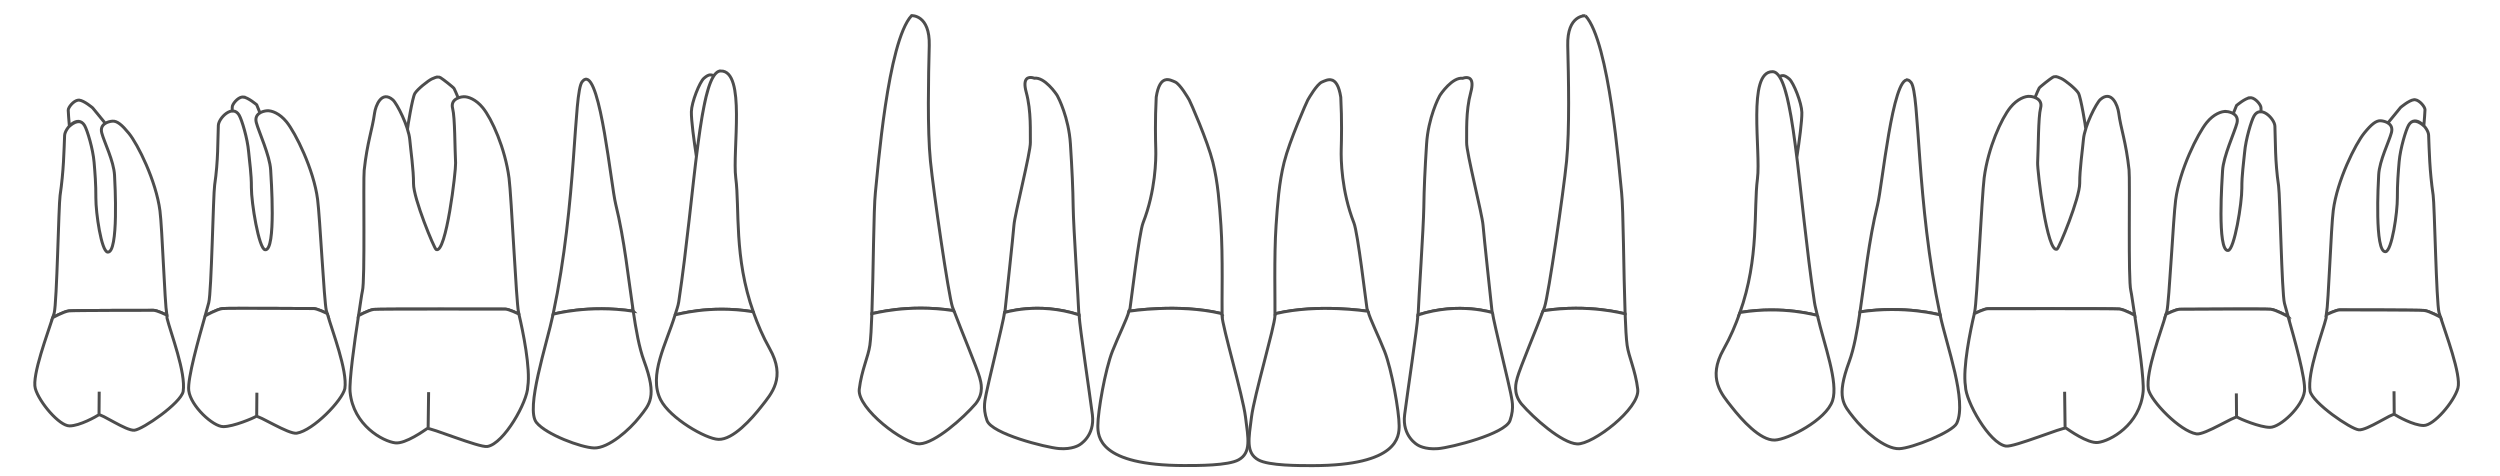 <?xml version="1.0" encoding="UTF-8" standalone="no"?>
<!-- Created with Inkscape (http://www.inkscape.org/) -->

<svg
   xmlns:dc="http://purl.org/dc/elements/1.1/"
   xmlns:cc="http://creativecommons.org/ns#"
   xmlns:rdf="http://www.w3.org/1999/02/22-rdf-syntax-ns#"
   xmlns:svg="http://www.w3.org/2000/svg"
   xmlns="http://www.w3.org/2000/svg"
   xmlns:sodipodi="http://sodipodi.sourceforge.net/DTD/sodipodi-0.dtd"
   xmlns:inkscape="http://www.inkscape.org/namespaces/inkscape"
   width="840"
   height="160"
   viewBox="0 0 222.25 42.333"
   version="1.1"
   id="svg8"
   inkscape:version="0.92.3 (2405546, 2018-03-11)"
   sodipodi:docname="f1_dentes_superiores_vestibular.min.svg"
   inkscape:export-filename="C:\Dev\Periochart\proto\img\versao_final\dentes_superiores_face_vestibular.png"
   inkscape:export-xdpi="96"
   inkscape:export-ydpi="96">
  <defs
     id="defs2">
    <filter
       style="color-interpolation-filters:sRGB"
       inkscape:label="Drop Shadow"
       id="filter2473">
      <feFlood
         flood-opacity="1"
         flood-color="rgb(0,0,0)"
         result="flood"
         id="feFlood2460" />
      <feComposite
         in="flood"
         in2="SourceGraphic"
         operator="out"
         result="composite1"
         id="feComposite2462" />
      <feGaussianBlur
         in="composite1"
         stdDeviation="3"
         result="blur"
         id="feGaussianBlur2464" />
      <feOffset
         dx="0"
         dy="0"
         result="offset"
         id="feOffset2466" />
      <feComposite
         in="offset"
         in2="SourceGraphic"
         operator="atop"
         result="composite2"
         id="feComposite2468" />
    </filter>
  </defs>
  <sodipodi:namedview
     id="base"
     pagecolor="#ffffff"
     bordercolor="#666666"
     borderopacity="1.0"
     inkscape:pageopacity="0.0"
     inkscape:pageshadow="2"
     inkscape:zoom="1.4"
     inkscape:cx="380.25743"
     inkscape:cy="24.243047"
     inkscape:document-units="mm"
     inkscape:current-layer="vestibular_28"
     showgrid="false"
     units="px"
     showguides="true"
     inkscape:guide-bbox="true"
     inkscape:window-width="1920"
     inkscape:window-height="1017"
     inkscape:window-x="-8"
     inkscape:window-y="-8"
     inkscape:window-maximized="1"
     guidetolerance="1"
     gridtolerance="1"
     objecttolerance="1">
    <sodipodi:guide
       position="134.437,0.935"
       orientation="0,1"
       id="guide2131"
       inkscape:locked="false" />
    <sodipodi:guide
       position="102.097,41.16"
       orientation="0,1"
       id="guide2133"
       inkscape:locked="false" />
    <sodipodi:guide
       position="68.414,47.307"
       orientation="1,0"
       id="guide3493"
       inkscape:locked="false" />
    <sodipodi:guide
       position="75.905,50.481"
       orientation="1,0"
       id="guide3495"
       inkscape:locked="false" />
    <sodipodi:guide
       position="145.663,61.657"
       orientation="1,0.008"
       id="guide3497"
       inkscape:locked="false" />
    <sodipodi:guide
       position="152.477,50.781"
       orientation="1,0"
       id="guide3499"
       inkscape:locked="false" />
    <sodipodi:guide
       position="2.693,14.694"
       orientation="1,0"
       id="guide3501"
       inkscape:locked="false" />
    <sodipodi:guide
       position="218.754,47.307"
       orientation="1,0"
       id="guide3503"
       inkscape:locked="false" />
    <sodipodi:guide
       position="16.158,18.19"
       orientation="1,0"
       id="guide3505"
       inkscape:locked="false" />
    <sodipodi:guide
       position="56.862,14.767"
       orientation="0,1"
       id="guide180"
       inkscape:locked="false" />
  </sodipodi:namedview>
  <g
     inkscape:label="camada_1"
     inkscape:groupmode="layer"
     id="camada_1"
     transform="translate(0,-254.667)">
    <g
       transform="matrix(0.265,0,0,0.265,0.553,250.716)"
       id="vestibular_18"
       style="fill:#ffffff;stroke:#4d4d4d;stroke-width:1px;stroke-miterlimit:4;stroke-dasharray:none;filter:url(#filter2473)">
      <g
         id="vestibular_18_dente"
         style="stroke-width:1px;stroke-miterlimit:4;stroke-dasharray:none">
        <path
           inkscape:connector-curvature="0"
           d="m 24.473,48.494 c -0.111,-0.01 -0.215,-0.01 -0.314,0.002 -1.586,0.187 -3.357,2.425 -3.357,3.357 0,0.649 0.224,3.423 0.389,5.406 1.496,-1.308 3.743,-2.592 5.127,-0.191 0.887,1.539 2.778,7.741 3.164,12.268 0.285,3.346 0.627,7.385 0.594,12.004 -0.036,4.944 1.849,17.935 3.959,18.137 3.743,0.357 2.444,-23.285 2.307,-25.787 -0.264,-4.815 -3.496,-11.148 -4.287,-14.182 -0.432,-1.658 0.258,-2.634 1.195,-3.213 l -4.24,-5.188 c 0,0 -2.87,-2.46 -4.535,-2.613 z m 11.142,7.063 c -1.416,0.118 -4.354,0.923 -3.562,3.957 0.791,3.034 4.023,9.365 4.287,14.18 0.137,2.502 1.434,26.146 -2.309,25.789 -2.11,-0.201 -3.993,-13.192 -3.957,-18.137 0.033,-4.619 -0.309,-8.658 -0.594,-12.004 -0.386,-4.527 -2.279,-10.728 -3.166,-12.268 -2.221,-3.852 -6.623,0.837 -6.727,3.297 -0.219,5.198 -0.293,11.78 -1.518,20.117 -0.483,3.286 -1.055,35.878 -1.979,39.439 -0.058,0.225 -0.405,1.221 -0.506,1.547 0.085,-0.048 0.91,-0.51 2.031,-1.043 1.178,-0.56 2.577,-1.141 3.463,-1.234 1.772,-0.187 27.236,-0.188 28.355,-0.188 0.56,0 1.608,0.373 2.518,0.746 0.909,0.373 1.68,0.746 1.68,0.746 h 0.092 c 0.034,0.002 0.114,0.073 0.15,0.078 C 53.15,116.215 52.333,91.422 51.576,85.631 50.257,75.54 44.157,63.337 41.154,59.647 38.846,56.811 37.198,55.425 35.615,55.557 Z"
           style="fill:#ffffff;stroke:#4d4d4d;stroke-width:1px;stroke-linecap:butt;stroke-linejoin:miter;stroke-miterlimit:4;stroke-dasharray:none;stroke-opacity:1"
           id="vestibular_18_raiz" />
        <path
           inkscape:connector-curvature="0"
           d="m 31.13,154.087 0.066,-7.783 m 22.678,-25.723 c -0.036,-0.005 -0.116,-0.076 -0.15,-0.078 h -0.092 c 0,0 -0.77,-0.373 -1.68,-0.746 -0.909,-0.373 -1.958,-0.746 -2.518,-0.746 -1.119,0 -26.583,9.7e-4 -28.355,0.188 -0.886,0.093 -2.285,0.675 -3.463,1.234 -1.121,0.533 -1.946,0.995 -2.031,1.043 -1.499,4.845 -7.06,19.454 -5.824,23.779 1.319,4.617 8.045,12.531 11.475,12.531 3.43,0 8.97,-3.166 9.762,-3.693 0.791,-0.528 9.234,5.408 12.004,5.145 2.77,-0.264 15.498,-9.035 16.355,-12.992 0.989,-6.332 -4.221,-19.721 -5.408,-24.602 -0.023,-0.096 -0.051,-0.921 -0.074,-1.062 z"
           style="fill:#ffffff;stroke:#4d4d4d;stroke-width:1px;stroke-linecap:butt;stroke-linejoin:miter;stroke-miterlimit:4;stroke-dasharray:none;stroke-opacity:1"
           id="vestibular_18_face" />
      </g>
    </g>
    <g
       transform="matrix(0.265,0,0,0.265,0.553,250.816)"
       id="vestibular_17"
       style="fill:#ffffff;stroke:#4d4d4d;stroke-width:1px;stroke-miterlimit:4;stroke-dasharray:none;filter:url(#filter2473)">
      <g
         id="vestibular_17_dente"
         style="stroke-width:1px;stroke-miterlimit:4;stroke-dasharray:none">
        <path
           inkscape:connector-curvature="0"
           d="m 79.498,47.07 c -0.111,-0.01 -0.215,-0.01 -0.314,0.002 -1.586,0.187 -3.357,2.425 -3.357,3.357 -0.01,0.456 -0.012,0.896 -0.02,1.346 0.873,-0.054 1.711,0.326 2.346,1.428 0.887,1.539 2.78,7.741 3.166,12.268 0.285,3.346 0.957,7.385 0.924,12.004 -0.036,4.944 2.505,20.64 4.615,20.842 3.743,0.357 1.985,-24.275 1.848,-26.777 -0.264,-4.815 -4.023,-12.861 -4.814,-15.895 -0.439,-1.684 0.28,-2.666 1.24,-3.24 -0.355,-0.897 -0.718,-1.801 -1.098,-2.721 0,0 -2.87,-2.46 -4.535,-2.613 z m 7.968,4.622 c -1.416,0.118 -4.354,0.923 -3.562,3.957 0.791,3.034 4.551,11.08 4.814,15.895 0.137,2.502 1.897,27.134 -1.846,26.777 C 84.763,98.12 82.22,82.423 82.256,77.479 82.289,72.861 81.617,68.821 81.332,65.475 80.946,60.948 79.053,54.747 78.166,53.208 c -2.221,-3.852 -6.902,0.933 -7.006,3.393 -0.219,5.198 -0.014,11.684 -1.238,20.021 -0.483,3.286 -1.055,35.88 -1.979,39.441 -0.153,0.59 -0.905,3.336 -1.301,4.738 0.014,-0.018 0.295,-0.426 0.295,-0.426 0,0 0.955,-0.538 2.133,-1.098 1.178,-0.56 2.577,-1.141 3.463,-1.234 1.772,-0.187 29.474,0 30.594,0 0.56,0 1.608,0.373 2.518,0.746 0.909,0.373 1.68,0.746 1.68,0.746 h 0.094 c 0,0 0.335,0.392 0.355,0.412 -0.081,-0.288 -0.328,-0.997 -0.387,-1.238 -0.741,-3.047 -2.152,-31.338 -2.934,-37.316 C 103.134,71.302 97.034,59.097 94.031,55.407 91.723,52.571 89.049,51.56 87.466,51.692 Z"
           style="fill:#ffffff;stroke:#4d4d4d;stroke-width:1px;stroke-linecap:butt;stroke-linejoin:miter;stroke-miterlimit:4;stroke-dasharray:none;stroke-opacity:1"
           id="vestibular_17_raiz" />
        <path
           inkscape:connector-curvature="0"
           d="m 84.024,154.052 0.066,-7.783 M 107.773,119.948 c -0.02,-0.02 -0.355,-0.412 -0.355,-0.412 h -0.094 c 0,0 -0.77,-0.373 -1.68,-0.746 -0.909,-0.373 -1.958,-0.746 -2.518,-0.746 -1.119,0 -28.822,-0.187 -30.594,0 -0.886,0.093 -2.285,0.675 -3.463,1.234 -1.178,0.56 -2.133,1.098 -2.133,1.098 0,0 -0.28,0.408 -0.295,0.426 -1.997,7.066 -5.916,20.811 -5.404,24.785 0.666,5.176 8.141,12.064 11.57,12.064 3.43,0 10.181,-2.886 10.973,-3.414 0.791,-0.528 10.938,6.063 13.684,5.611 5.568,-0.917 15.279,-11.006 16.137,-14.963 0.94,-6.019 -4.274,-19.395 -5.828,-24.938 z"
           style="fill:#ffffff;stroke:#4d4d4d;stroke-width:1px;stroke-linecap:butt;stroke-linejoin:miter;stroke-miterlimit:4;stroke-dasharray:none;stroke-opacity:1"
           id="vestibular_17_face" />
      </g>
    </g>
    <g
       transform="matrix(0.265,0,0,0.265,0.553,250.715)"
       id="vestibular_16"
       style="fill:#ffffff;stroke:#4d4d4d;stroke-width:1px;stroke-miterlimit:4;stroke-dasharray:none;filter:url(#filter2473)">
      <g
         id="vestibular_16_dente"
         style="stroke-width:1px;stroke-miterlimit:4;stroke-dasharray:none">
        <path
           inkscape:connector-curvature="0"
           d="m 144.799,40.746 c -0.518,0.012 -1.12,0.236 -1.951,0.615 -1.329,0.606 -4.897,3.474 -5.76,4.896 -0.863,1.422 -2.473,11.659 -2.473,11.799 l -0.055,0.049 c 0.423,1.329 0.733,2.612 0.826,3.707 0.285,3.346 1.285,10.09 1.252,14.709 -0.036,4.944 6.927,21.761 7.586,22.094 3.355,1.697 6.666,-26.517 6.529,-29.02 -0.264,-4.815 -0.199,-15.236 -0.99,-18.27 -0.534,-2.045 0.63,-3.065 1.877,-3.557 -0.479,-1.252 -1.272,-2.911 -1.4,-3.168 -0.187,-0.373 -3.824,-3.217 -4.57,-3.637 -0.28,-0.157 -0.561,-0.226 -0.871,-0.219 z m 8.527,6.624 c -1.416,0.118 -4.352,0.923 -3.561,3.957 0.791,3.034 0.724,13.455 0.988,18.27 0.137,2.502 -3.174,30.716 -6.529,29.02 -0.659,-0.333 -7.62,-17.149 -7.584,-22.094 0.033,-4.619 -0.969,-11.363 -1.254,-14.709 -0.386,-4.527 -4.334,-12.219 -5.672,-13.389 -3.804,-3.325 -5.821,2.008 -6.15,4.447 -0.747,5.528 -2.452,9.64 -3.479,19.164 -0.356,3.302 0.33,36.935 -0.594,40.496 -0.232,0.894 -0.828,5.287 -1.297,8.275 0.295,-0.162 0.752,-0.421 1.678,-0.861 1.178,-0.56 2.577,-1.143 3.463,-1.236 1.772,-0.187 42.998,-0.094 44.117,-0.094 0.56,0 1.61,0.373 2.52,0.746 0.909,0.373 1.678,0.746 1.678,0.746 h 0.094 c 0,0 0.26,0.382 0.307,0.445 -0.053,-0.222 -0.142,-0.76 -0.189,-0.955 -0.741,-3.047 -2.394,-38.928 -3.176,-44.906 -1.319,-10.091 -5.789,-19.915 -8.793,-23.605 -2.308,-2.836 -4.984,-3.849 -6.566,-3.717 z"
           style="fill:#ffffff;stroke:#4d4d4d;stroke-width:1px;stroke-linecap:butt;stroke-linejoin:miter;stroke-miterlimit:4;stroke-dasharray:none;stroke-opacity:1"
           id="vestibular_16_raiz" />
        <path
           inkscape:connector-curvature="0"
           d="m 141.542,158.449 0.159,-11.98 m 30.35,-25.916 c -0.046,-0.063 -0.307,-0.445 -0.307,-0.445 h -0.094 c 0,0 -0.768,-0.373 -1.678,-0.746 -0.909,-0.373 -1.96,-0.746 -2.52,-0.746 -1.119,0 -42.345,-0.093 -44.117,0.094 -0.886,0.093 -2.285,0.677 -3.463,1.236 -0.926,0.44 -1.383,0.699 -1.678,0.861 -1.398,8.914 -3.174,22.021 -2.836,25.602 1.062,11.244 11.108,16.616 15.197,17.078 3.408,0.385 9.851,-4.271 10.643,-4.799 0.791,-0.528 17.467,6.458 20.213,6.006 5.568,-0.917 13.493,-15.029 13.559,-20.107 0.95,-6.079 -1.657,-18.69 -2.92,-24.033 z"
           style="fill:#ffffff;stroke:#4d4d4d;stroke-width:1px;stroke-linecap:butt;stroke-linejoin:miter;stroke-miterlimit:4;stroke-dasharray:none;stroke-opacity:1"
           id="vestibular_16_face" />
      </g>
    </g>
    <g
       transform="matrix(0.265,0,0,0.265,0.553,250.816)"
       id="vestibular_15"
       style="fill:#ffffff;stroke:#4d4d4d;stroke-width:1px;stroke-miterlimit:4;stroke-dasharray:none;filter:url(#filter2473)">
      <g
         id="vestibular_15_dente"
         style="stroke-width:1px;stroke-miterlimit:4;stroke-dasharray:none">
        <path
           inkscape:connector-curvature="0"
           transform="translate(-2.088,14.555)"
           id="vestibular_15_raiz"
           d="m 196.344,26.578 c -0.342,0.094 -0.692,0.357 -1.049,0.812 -2.927,3.737 -1.72,40.003 -9.734,77.977 0.489,-0.087 3.113,-0.817 7.756,-1.34 2.437,-0.274 5.338,-0.475 8.592,-0.463 3.198,0.011 6.75,0.244 10.521,0.799 -1.65,-11.048 -2.926,-23.893 -5.887,-35.912 -1.554,-6.309 -5.067,-43.277 -10.199,-41.873 z"
           style="fill:#ffffff;stroke:#4d4d4d;stroke-width:1px;stroke-linecap:butt;stroke-linejoin:miter;stroke-miterlimit:4;stroke-dasharray:none;stroke-opacity:1" />
        <path
           inkscape:connector-curvature="0"
           transform="translate(-2.088,14.555)"
           id="vestibular_15_face"
           d="m 212.43,104.363 c -3.771,-0.555 -7.324,-0.787 -10.521,-0.799 -3.253,-0.012 -6.155,0.189 -8.592,0.463 -4.643,0.522 -7.267,1.253 -7.756,1.34 -0.002,0.007 -0.002,0.014 -0.004,0.021 -2.154,10.203 -9.342,31.677 -5.59,36.324 3.275,4.056 15.055,8.414 19.322,8.543 4.884,0.148 11.937,-6.143 15.295,-10.434 3.358,-4.291 5.95,-6.638 1.473,-18.764 -1.635,-4.427 -2.678,-10.342 -3.627,-16.695 z"
           style="fill:#ffffff;stroke:#4d4d4d;stroke-width:1px;stroke-linecap:butt;stroke-linejoin:miter;stroke-miterlimit:4;stroke-dasharray:none;stroke-opacity:1" />
      </g>
    </g>
    <g
       transform="matrix(0.265,0,0,0.265,0.553,250.816)"
       id="vestibular_14"
       style="fill:#ffffff;stroke:#4d4d4d;stroke-width:1px;stroke-miterlimit:4;stroke-dasharray:none;filter:url(#filter2473)">
      <g
         id="vestibular_14_dente"
         style="stroke-width:1px;stroke-miterlimit:4;stroke-dasharray:none">
        <path
           inkscape:connector-curvature="0"
           d="m 241.787,23.779 c -7.23,0.074 -8.578,40.674 -14.092,77.469 -0.212,1.418 -0.807,2.974 -1.26,4.477 0.003,-0.002 0.156,-0.141 0.156,-0.141 0.239,-0.016 3.079,-0.86 7.67,-1.41 2.296,-0.275 5.03,-0.477 8.096,-0.465 3.065,0.012 6.463,0.237 10.086,0.816 0,0 0.335,0.298 0.348,0.309 -6.64,-18.561 -4.623,-34.827 -5.957,-45.139 -1.186,-9.168 3.479,-36.004 -5.047,-35.916 z m -3.609,1.32 c -0.514,0.046 -1.113,0.34 -2.02,1.123 -1.451,1.253 -4.155,8.047 -4.221,11.213 -0.059,2.857 0.856,9.609 1.689,15.076 1.586,-12.892 3.248,-22.957 5.715,-26.904 -0.113,-0.201 -0.212,-0.35 -0.281,-0.373 -0.297,-0.099 -0.574,-0.162 -0.883,-0.135 z"
           style="fill:#ffffff;stroke:#4d4d4d;stroke-width:1px;stroke-linecap:butt;stroke-linejoin:miter;stroke-miterlimit:4;stroke-dasharray:none;stroke-opacity:1"
           transform="translate(-2.088,14.555)"
           id="vestibular_14_raiz" />
        <path
           inkscape:connector-curvature="0"
           transform="translate(-2.088,14.555)"
           id="vestibular_14_face"
           d="m 252.791,104.834 c -0.013,-0.01 -0.348,-0.309 -0.348,-0.309 -3.623,-0.579 -7.021,-0.805 -10.086,-0.816 -3.065,-0.012 -5.8,0.19 -8.096,0.465 -4.591,0.55 -7.431,1.394 -7.67,1.41 0,0 -0.154,0.139 -0.156,0.141 -2.839,9.428 -9.033,20.133 -4.791,28.42 3.136,6.126 15.121,13.097 19.389,13.227 4.884,0.148 11.08,-6.805 14.438,-11.096 3.358,-4.291 8.255,-9.555 2.725,-19.357 -2.327,-4.124 -3.992,-8.137 -5.404,-12.084 z"
           style="fill:#ffffff;stroke:#4d4d4d;stroke-width:1px;stroke-linecap:butt;stroke-linejoin:miter;stroke-miterlimit:4;stroke-dasharray:none;stroke-opacity:1" />
      </g>
    </g>
    <g
       transform="matrix(0.265,0,0,0.265,7.561,250.844)"
       id="vestibular_13"
       style="fill:#ffffff;stroke:#4d4d4d;stroke-width:1px;stroke-miterlimit:4;stroke-dasharray:none;filter:url(#filter2473)">
      <g
         id="vestibular_13_dente"
         style="stroke-width:1px;stroke-miterlimit:4;stroke-dasharray:none">
        <path
           transform="translate(-28.575,14.446)"
           id="vestibular_13_raiz"
           d="m 305.846,5.227 c -8.046,8.706 -11.343,52.102 -12.135,59.357 -0.595,5.45 -0.671,26.738 -1.174,40.637 0.268,-0.021 3.243,-0.856 8.078,-1.402 2.425,-0.274 5.313,-0.475 8.551,-0.463 3.238,0.012 6.826,0.236 10.652,0.812 l 0.467,0.641 c -0.16,-0.434 -0.62,-1.539 -0.721,-1.84 C 318.245,99.012 313.233,64.584 312.178,54.031 311.122,43.479 311.517,25.671 311.781,15.25 312.045,4.829 305.846,5.227 305.846,5.227 Z"
           style="fill:#ffffff;stroke:#4d4d4d;stroke-width:1px;stroke-linecap:butt;stroke-linejoin:miter;stroke-miterlimit:4;stroke-dasharray:none;stroke-opacity:1"
           inkscape:connector-curvature="0" />
        <path
           transform="translate(-28.575,14.446)"
           id="vestibular_13_face"
           d="m 320.285,104.809 -0.467,-0.641 c -3.827,-0.577 -7.414,-0.801 -10.652,-0.812 -3.238,-0.012 -6.126,0.189 -8.551,0.463 -4.836,0.547 -7.81,1.382 -8.078,1.402 -0.167,4.603 -0.378,8.412 -0.674,10.545 -0.548,3.955 -2.769,8.31 -3.561,14.773 -0.791,6.463 15.168,18.598 20.312,18.334 5.144,-0.264 14.641,-8.704 18.73,-13.453 2.923,-3.676 1.757,-7.248 1.342,-8.809 -0.797,-2.996 -6.456,-16.529 -8.402,-21.803 z"
           style="fill:#ffffff;stroke:#4d4d4d;stroke-width:1px;stroke-linecap:butt;stroke-linejoin:miter;stroke-miterlimit:4;stroke-dasharray:none;stroke-opacity:1"
           inkscape:connector-curvature="0" />
      </g>
    </g>
    <g
       transform="matrix(0.265,0,0,0.265,7.561,250.844)"
       id="vestibular_12"
       style="fill:#ffffff;stroke:#4d4d4d;stroke-width:1px;stroke-miterlimit:4;stroke-dasharray:none;filter:url(#filter2473)">
      <g
         id="vestibular_12_dente"
         style="stroke-width:1px;stroke-miterlimit:4;stroke-dasharray:none">
        <path
           transform="translate(-28.575,14.446)"
           id="vestibular_12_raiz"
           d="m 346.338,26.025 c -1.176,-0.219 -3.362,-0.043 -2.033,4.854 1.772,6.529 1.305,13.616 1.398,16.881 0.093,3.265 -5.222,24.065 -5.502,27.703 -0.28,3.638 -2.707,25.93 -2.986,28.635 -0.007,0.068 -0.144,0.606 -0.158,0.699 0.357,-0.095 0.63,-0.178 1.559,-0.385 1.334,-0.297 3.215,-0.642 5.521,-0.844 2.306,-0.201 5.039,-0.258 8.072,0.019 1.517,0.139 3.109,0.361 4.762,0.691 1.636,0.327 3.331,0.764 5.07,1.326 -0.007,-0.125 -0.105,-0.759 -0.107,-0.855 -0.093,-3.544 -1.774,-28.635 -1.867,-35.164 -0.093,-6.529 -0.372,-12.592 -0.932,-21.359 -0.56,-8.768 -4.012,-15.484 -4.385,-16.137 -0.373,-0.653 -4.289,-6.341 -7.74,-5.875 0,0 -0.28,-0.117 -0.672,-0.189 z"
           style="fill:#ffffff;stroke:#4d4d4d;stroke-width:1px;stroke-linecap:butt;stroke-linejoin:miter;stroke-miterlimit:4;stroke-dasharray:none;stroke-opacity:1"
           inkscape:connector-curvature="0" />
        <path
           transform="translate(-28.575,14.446)"
           id="vestibular_12_face"
           d="m 362.041,105.605 c -1.739,-0.562 -3.435,-0.999 -5.07,-1.326 -1.653,-0.331 -3.245,-0.553 -4.762,-0.691 -3.034,-0.278 -5.766,-0.221 -8.072,-0.019 -2.306,0.201 -4.187,0.547 -5.521,0.844 -0.928,0.206 -1.201,0.29 -1.559,0.385 -0.534,3.617 -5.86,25.277 -6.133,27.096 -0.28,1.865 -1.357,4.664 0.229,9.141 1.586,4.477 19.681,9.049 24.158,9.422 4.477,0.373 6.809,-1.213 6.809,-1.213 0,0 5.317,-2.893 4.385,-10.168 -0.907,-7.078 -4.194,-28.993 -4.463,-33.469 z"
           style="fill:#ffffff;stroke:#4d4d4d;stroke-width:1px;stroke-linecap:butt;stroke-linejoin:miter;stroke-miterlimit:4;stroke-dasharray:none;stroke-opacity:1"
           inkscape:connector-curvature="0" />
      </g>
    </g>
    <g
       transform="matrix(0.265,0,0,0.265,7.561,250.844)"
       id="vestibular_11"
       style="fill:#ffffff;stroke:#4d4d4d;stroke-width:1px;stroke-miterlimit:4;stroke-dasharray:none;filter:url(#filter2473)">
      <g
         id="vestibular_11_dente"
         style="stroke-width:1px;stroke-miterlimit:4;stroke-dasharray:none">
        <path
           transform="translate(-28.575,14.446)"
           id="vestibular_11_raiz"
           d="m 390.9,26.795 c -1.21,0.374 -2.362,1.819 -2.977,5.76 -0.404,7.782 -0.244,14.278 -0.15,17.543 0.093,3.265 -0.062,13.906 -4.26,24.633 -1.329,3.398 -3.953,26.043 -4.383,28.729 -0.032,0.197 -0.281,0.677 -0.344,0.912 0.3,-0.027 4.369,-0.661 10.213,-0.887 2.948,-0.114 6.325,-0.122 9.857,0.107 3.532,0.23 7.217,0.698 10.779,1.535 0,0 0.363,0.472 0.369,0.48 -0.081,-3.801 0.321,-20.067 -0.375,-30.037 -0.496,-7.098 -0.98,-14.271 -2.705,-21.174 -1.806,-7.227 -7.557,-20.24 -7.93,-20.893 -0.373,-0.653 -3.081,-5.351 -4.773,-6.041 -0.846,-0.345 -2.113,-1.042 -3.322,-0.668 z"
           style="fill:#ffffff;stroke:#4d4d4d;stroke-width:1px;stroke-linecap:butt;stroke-linejoin:miter;stroke-miterlimit:4;stroke-dasharray:none;stroke-opacity:1"
           inkscape:connector-curvature="0" />
        <path
           transform="translate(-28.575,14.446)"
           id="vestibular_11_face"
           d="m 410.006,105.607 c -0.007,-0.009 -0.369,-0.48 -0.369,-0.48 -3.563,-0.837 -7.247,-1.306 -10.779,-1.535 -3.532,-0.23 -6.91,-0.221 -9.857,-0.107 -5.844,0.226 -9.913,0.86 -10.213,0.887 -0.755,2.839 -3.453,8.093 -5.553,13.428 -2.421,6.15 -4.895,20.229 -4.893,24.979 0.001,3.601 0.29,13.334 28.906,13.377 4.493,0.007 14.84,0.047 18.352,-1.938 4.227,-2.389 3.206,-7.113 2.273,-14.389 -0.933,-7.275 -7.776,-30.383 -7.869,-33.928 -0.001,-0.041 0.003,-0.249 0.002,-0.293 z"
           style="fill:#ffffff;stroke:#4d4d4d;stroke-width:1px;stroke-linecap:butt;stroke-linejoin:miter;stroke-miterlimit:4;stroke-dasharray:none;stroke-opacity:1"
           inkscape:connector-curvature="0" />
      </g>
    </g>
    <g
       id="vestibular_21"
       transform="matrix(-0.265,0,0,0.265,214.422,250.852)"
       style="fill:#ffffff;stroke:#4d4d4d;stroke-width:1px;stroke-miterlimit:4;stroke-dasharray:none;filter:url(#filter2473)">
      <g
         id="vestibular_21_dente"
         style="stroke-width:1px;stroke-miterlimit:4;stroke-dasharray:none">
        <path
           transform="matrix(-1,0,0,1,810.413,14.417)"
           id="vestibular_21_raiz"
           d="m 448.09,26.824 c -1.21,-0.374 -2.478,0.323 -3.324,0.668 -1.693,0.69 -4.4,5.388 -4.773,6.041 -0.373,0.653 -6.124,13.666 -7.93,20.893 -1.725,6.903 -2.208,14.076 -2.703,21.174 -0.7,10.033 -0.288,26.532 -0.375,30.195 l 0.367,-0.639 c 3.563,-0.837 7.247,-1.306 10.779,-1.535 3.532,-0.23 6.912,-0.221 9.859,-0.107 5.844,0.226 9.913,0.86 10.213,0.887 -0.062,-0.235 -0.312,-0.716 -0.344,-0.912 -0.43,-2.685 -3.055,-25.331 -4.385,-28.729 -4.197,-10.726 -4.353,-21.368 -4.26,-24.633 0.093,-3.265 0.254,-9.761 -0.15,-17.543 -0.614,-3.941 -1.765,-5.386 -2.975,-5.76 z"
           style="fill:#ffffff;stroke:#4d4d4d;stroke-width:1px;stroke-linecap:butt;stroke-linejoin:miter;stroke-miterlimit:4;stroke-dasharray:none;stroke-opacity:1"
           inkscape:connector-curvature="0" />
        <path
           transform="matrix(-1,0,0,1,810.413,14.417)"
           id="vestibular_21_face"
           d="m 460.203,104.4 c -0.3,-0.027 -4.369,-0.661 -10.213,-0.887 -2.948,-0.114 -6.327,-0.122 -9.859,0.107 -3.532,0.23 -7.217,0.698 -10.779,1.535 l -0.367,0.639 c -4.7e-4,0.019 4.9e-4,0.116 0,0.135 -0.093,3.544 -6.934,26.652 -7.867,33.928 -0.933,7.275 -1.955,11.999 2.271,14.389 3.511,1.985 13.859,1.944 18.352,1.938 28.616,-0.043 28.905,-9.776 28.906,-13.377 0.002,-4.75 -2.47,-18.829 -4.891,-24.979 -2.1,-5.335 -4.798,-10.589 -5.553,-13.428 z"
           style="fill:#ffffff;stroke:#4d4d4d;stroke-width:1px;stroke-linecap:butt;stroke-linejoin:miter;stroke-miterlimit:4;stroke-dasharray:none;stroke-opacity:1"
           inkscape:connector-curvature="0" />
      </g>
    </g>
    <g
       id="vestibular_22"
       transform="matrix(-0.265,0,0,0.265,214.422,250.852)"
       style="fill:#ffffff;stroke:#4d4d4d;stroke-width:1px;stroke-miterlimit:4;stroke-dasharray:none;filter:url(#filter2473)">
      <g
         id="vestibular_22_dente"
         style="stroke-width:1px;stroke-miterlimit:4;stroke-dasharray:none">
        <path
           transform="matrix(-1,0,0,1,810.413,14.417)"
           id="vestibular_22_raiz"
           d="m 492.652,26.055 c -0.392,0.073 -0.672,0.189 -0.672,0.189 -3.451,-0.466 -7.369,5.222 -7.742,5.875 -0.373,0.653 -3.825,7.369 -4.385,16.137 -0.56,8.768 -0.838,14.83 -0.932,21.359 -0.093,6.529 -1.772,31.62 -1.865,35.164 -0.003,0.096 -0.1,0.731 -0.107,0.855 1.738,-0.561 3.435,-0.999 5.07,-1.326 1.653,-0.331 3.245,-0.553 4.762,-0.691 3.034,-0.278 5.764,-0.221 8.07,-0.019 2.306,0.201 4.189,0.547 5.523,0.844 0.928,0.206 1.199,0.29 1.557,0.385 -0.014,-0.093 -0.151,-0.631 -0.158,-0.699 -0.28,-2.705 -2.705,-24.997 -2.984,-28.635 -0.28,-3.638 -5.597,-24.439 -5.504,-27.703 0.093,-3.265 -0.374,-10.352 1.398,-16.881 1.329,-4.897 -0.855,-5.072 -2.031,-4.854 z"
           style="fill:#ffffff;stroke:#4d4d4d;stroke-width:1px;stroke-linecap:butt;stroke-linejoin:miter;stroke-miterlimit:4;stroke-dasharray:none;stroke-opacity:1"
           inkscape:connector-curvature="0" />
        <path
           transform="matrix(-1,0,0,1,810.413,14.417)"
           id="vestibular_22_face"
           d="m 501.932,104.826 c -0.357,-0.095 -0.629,-0.179 -1.557,-0.385 -1.334,-0.297 -3.217,-0.642 -5.523,-0.844 -2.306,-0.201 -5.037,-0.258 -8.07,0.019 -1.517,0.139 -3.109,0.361 -4.762,0.691 -1.635,0.327 -3.332,0.765 -5.07,1.326 -0.269,4.476 -3.555,26.391 -4.463,33.469 -0.933,7.275 4.383,10.168 4.383,10.168 0,0 2.331,1.586 6.809,1.213 4.477,-0.373 22.573,-4.945 24.158,-9.422 1.586,-4.477 0.51,-7.275 0.23,-9.141 -0.273,-1.819 -5.601,-23.478 -6.135,-27.096 z"
           style="fill:#ffffff;stroke:#4d4d4d;stroke-width:1px;stroke-linecap:butt;stroke-linejoin:miter;stroke-miterlimit:4;stroke-dasharray:none;stroke-opacity:1"
           inkscape:connector-curvature="0" />
      </g>
    </g>
    <g
       id="vestibular_23"
       transform="matrix(-0.265,0,0,0.265,214.422,250.852)"
       style="fill:#ffffff;stroke:#4d4d4d;stroke-width:1px;stroke-miterlimit:4;stroke-dasharray:none;filter:url(#filter2473)">
      <g
         id="vestibular_23_dente"
         style="stroke-width:1px;stroke-miterlimit:4;stroke-dasharray:none">
        <path
           transform="matrix(-1,0,0,1,810.413,14.417)"
           id="vestibular_23_raiz"
           d="m 533.143,5.256 c 0,0 -6.199,-0.397 -5.936,10.023 0.264,10.421 0.659,28.229 -0.396,38.781 -1.055,10.553 -6.068,44.98 -7.387,48.938 -0.075,0.224 -0.427,1.07 -0.535,1.369 l 0.281,-0.17 c 3.827,-0.577 7.414,-0.801 10.652,-0.812 3.238,-0.012 6.126,0.189 8.551,0.463 4.836,0.547 7.81,1.382 8.078,1.402 -0.503,-13.898 -0.577,-35.187 -1.172,-40.637 -0.791,-7.255 -4.09,-50.652 -12.137,-59.357 z"
           style="fill:#ffffff;stroke:#4d4d4d;stroke-width:1px;stroke-linecap:butt;stroke-linejoin:miter;stroke-miterlimit:4;stroke-dasharray:none;stroke-opacity:1"
           inkscape:connector-curvature="0" />
        <path
           transform="matrix(-1,0,0,1,810.413,14.417)"
           id="vestibular_23_face"
           d="m 546.451,105.25 c -0.268,-0.021 -3.243,-0.856 -8.078,-1.402 -2.425,-0.274 -5.313,-0.475 -8.551,-0.463 -3.238,0.012 -6.826,0.236 -10.652,0.812 l -0.281,0.17 c -1.81,4.989 -7.772,19.215 -8.586,22.273 -0.415,1.56 -1.583,5.133 1.34,8.809 4.089,4.749 13.586,13.189 18.73,13.453 5.144,0.264 21.106,-11.87 20.314,-18.334 -0.791,-6.463 -3.015,-10.819 -3.562,-14.773 -0.295,-2.133 -0.507,-5.942 -0.674,-10.545 z"
           style="fill:#ffffff;stroke:#4d4d4d;stroke-width:1px;stroke-linecap:butt;stroke-linejoin:miter;stroke-miterlimit:4;stroke-dasharray:none;stroke-opacity:1"
           inkscape:connector-curvature="0" />
      </g>
    </g>
    <g
       id="vestibular_24"
       transform="matrix(-0.265,0,0,0.265,221.095,250.88)"
       style="fill:#ffffff;stroke:#4d4d4d;stroke-width:1px;stroke-miterlimit:4;stroke-dasharray:none;filter:url(#filter2473)">
      <g
         id="vestibular_24_dente"
         style="stroke-width:1px;stroke-miterlimit:4;stroke-dasharray:none">
        <path
           d="m 595.936,24.023 c -8.526,-0.088 -3.861,26.748 -5.047,35.916 -1.332,10.292 0.674,26.516 -5.92,45.033 l 0.312,-0.203 c 3.623,-0.579 7.021,-0.805 10.086,-0.816 3.065,-0.012 5.798,0.19 8.094,0.465 4.515,0.541 7.223,1.344 7.543,1.387 -0.336,-1.448 -0.779,-3.005 -0.975,-4.312 -5.514,-36.795 -6.864,-77.394 -14.094,-77.469 z m 3.61,1.319 c 0.514,0.046 1.113,0.34 2.02,1.123 1.451,1.253 4.155,8.047 4.221,11.213 0.059,2.857 -0.856,9.609 -1.689,15.076 -1.586,-12.892 -3.248,-22.957 -5.715,-26.904 0.113,-0.201 0.212,-0.35 0.281,-0.373 0.297,-0.099 0.574,-0.162 0.883,-0.135 z"
           style="fill:#ffffff;stroke:#4d4d4d;stroke-width:1px;stroke-linecap:butt;stroke-linejoin:miter;stroke-miterlimit:4;stroke-dasharray:none;stroke-opacity:1"
           transform="matrix(-1,0,0,1,835.635,14.312)"
           id="vestibular_24_raiz"
           inkscape:connector-curvature="0" />
        <path
           transform="matrix(-1,0,0,1,835.635,14.312)"
           id="vestibular_24_face"
           d="m 611.004,105.805 c -0.32,-0.042 -3.028,-0.845 -7.543,-1.387 -2.296,-0.275 -5.028,-0.477 -8.094,-0.465 -3.065,0.012 -6.463,0.237 -10.086,0.816 l -0.312,0.203 c -1.417,3.98 -3.094,8.029 -5.441,12.189 -5.53,9.802 -0.631,15.067 2.727,19.357 3.358,4.291 9.551,11.242 14.436,11.094 4.267,-0.129 17.236,-6.691 19.391,-13.227 2.014,-6.11 -2.763,-18.604 -5.076,-28.582 z"
           style="fill:#ffffff;stroke:#4d4d4d;stroke-width:1px;stroke-linecap:butt;stroke-linejoin:miter;stroke-miterlimit:4;stroke-dasharray:none;stroke-opacity:1"
           inkscape:connector-curvature="0" />
      </g>
    </g>
    <g
       id="vestibular_25"
       transform="matrix(-0.265,0,0,0.265,221.095,250.88)"
       style="fill:#ffffff;stroke:#4d4d4d;stroke-width:1px;stroke-miterlimit:4;stroke-dasharray:none;filter:url(#filter2473)">
      <g
         id="vestibular_25_dente"
         style="stroke-width:1px;stroke-miterlimit:4;stroke-dasharray:none">
        <path
           transform="matrix(-1,0,0,1,835.635,14.312)"
           id="vestibular_25_raiz"
           d="m 641.381,26.822 c -5.132,-1.404 -8.645,35.564 -10.199,41.873 -2.96,12.019 -4.238,24.864 -5.889,35.912 3.771,-0.555 7.324,-0.787 10.521,-0.799 3.253,-0.012 6.155,0.189 8.592,0.463 4.644,0.522 7.27,1.251 7.758,1.338 -8.015,-37.974 -6.81,-74.237 -9.736,-77.975 -0.356,-0.455 -0.705,-0.719 -1.047,-0.812 z"
           style="fill:#ffffff;stroke:#4d4d4d;stroke-width:1px;stroke-linecap:butt;stroke-linejoin:miter;stroke-miterlimit:4;stroke-dasharray:none;stroke-opacity:1"
           inkscape:connector-curvature="0" />
        <path
           transform="matrix(-1,0,0,1,835.635,14.312)"
           id="vestibular_25_face"
           d="m 652.164,105.609 c -0.488,-0.087 -3.114,-0.815 -7.758,-1.338 -2.437,-0.274 -5.338,-0.475 -8.592,-0.463 -3.198,0.011 -6.75,0.244 -10.521,0.799 -0.949,6.354 -1.99,12.266 -3.625,16.693 -4.477,12.125 -1.887,14.473 1.471,18.764 3.358,4.291 10.411,10.584 15.295,10.436 4.267,-0.129 17.919,-5.577 19.324,-8.545 3.519,-7.43 -3.435,-26.121 -5.59,-36.324 -0.002,-0.007 -0.002,-0.014 -0.004,-0.021 z"
           style="fill:#ffffff;stroke:#4d4d4d;stroke-width:1px;stroke-linecap:butt;stroke-linejoin:miter;stroke-miterlimit:4;stroke-dasharray:none;stroke-opacity:1"
           inkscape:connector-curvature="0" />
      </g>
    </g>
    <g
       id="vestibular_26"
       transform="matrix(-0.265,0,0,0.265,221.095,250.68)"
       style="fill:#ffffff;stroke:#4d4d4d;stroke-width:1px;stroke-miterlimit:4;stroke-dasharray:none;filter:url(#filter2473)">
      <g
         id="vestibular_26_dente"
         style="stroke-width:1px;stroke-miterlimit:4;stroke-dasharray:none">
        <path
           d="m 144.799,40.746 c -0.518,0.012 -1.12,0.236 -1.951,0.615 -1.329,0.606 -4.897,3.474 -5.76,4.896 -0.863,1.422 -2.473,11.659 -2.473,11.799 l -0.055,0.049 c 0.423,1.329 0.733,2.612 0.826,3.707 0.285,3.346 1.285,10.09 1.252,14.709 -0.036,4.944 6.927,21.761 7.586,22.094 3.355,1.697 6.666,-26.517 6.529,-29.02 -0.264,-4.815 -0.199,-15.236 -0.99,-18.27 -0.534,-2.045 0.63,-3.065 1.877,-3.557 -0.479,-1.252 -1.272,-2.911 -1.4,-3.168 -0.187,-0.373 -3.824,-3.217 -4.57,-3.637 -0.28,-0.157 -0.561,-0.226 -0.871,-0.219 z m 8.528,6.622 c 1.583,-0.132 4.256,0.881 6.564,3.717 3.003,3.69 7.476,13.515 8.795,23.605 0.781,5.978 2.435,41.862 3.176,44.908 0.041,0.169 0.119,0.638 0.164,0.828 l -0.283,-0.318 h -0.092 c 0,0 -0.77,-0.373 -1.68,-0.746 -0.909,-0.373 -1.958,-0.746 -2.518,-0.746 -1.119,0 -42.347,-0.093 -44.119,0.094 -0.886,0.093 -2.285,0.675 -3.463,1.234 -0.925,0.44 -1.38,0.701 -1.676,0.863 0.469,-2.988 1.063,-7.381 1.295,-8.275 0.923,-3.562 0.238,-37.194 0.594,-40.496 1.026,-9.524 2.734,-13.638 3.48,-19.166 0.33,-2.439 2.347,-7.77 6.15,-4.445 1.338,1.169 5.286,8.862 5.672,13.389 0.285,3.346 1.285,10.088 1.252,14.707 -0.036,4.944 6.927,21.762 7.586,22.096 3.355,1.697 6.666,-26.519 6.529,-29.021 -0.264,-4.815 -0.199,-15.234 -0.99,-18.268 -0.791,-3.034 2.147,-3.841 3.562,-3.959 z"
           style="fill:#ffffff;stroke:#4d4d4d;stroke-width:1px;stroke-linecap:butt;stroke-linejoin:miter;stroke-miterlimit:4;stroke-dasharray:none;stroke-opacity:1"
           id="vestibular_26_raiz"
           inkscape:connector-curvature="0" />
        <path
           d="m 141.542,158.449 0.159,-11.98 m -23.505,-25.662 c 0.295,-0.162 0.75,-0.423 1.676,-0.863 1.178,-0.56 2.577,-1.141 3.463,-1.234 1.772,-0.187 43,-0.094 44.119,-0.094 0.56,0 1.608,0.373 2.518,0.746 0.909,0.373 1.68,0.746 1.68,0.746 h 0.092 l 0.283,0.318 c 1.255,5.288 3.9,18.048 2.945,24.16 -0.066,5.078 -7.99,19.191 -13.559,20.107 -2.746,0.452 -19.421,-6.535 -20.213,-6.008 -0.791,0.528 -7.237,5.184 -10.645,4.799 -4.089,-0.462 -14.133,-5.834 -15.195,-17.078 -0.338,-3.58 1.438,-16.686 2.836,-25.6 z"
           style="fill:#ffffff;stroke:#4d4d4d;stroke-width:1px;stroke-linecap:butt;stroke-linejoin:miter;stroke-miterlimit:4;stroke-dasharray:none;stroke-opacity:1"
           id="vestibular_26_face"
           inkscape:connector-curvature="0" />
      </g>
      <g
         transform="matrix(-1,0,0,1,178.029,-2.553)"
         style="fill:#ffffff;stroke:#4d4d4d;stroke-width:1px;stroke-miterlimit:4;stroke-dasharray:none"
         id="vestibular_26_furca" />
    </g>
    <g
       id="vestibular_27"
       transform="matrix(-0.265,0,0,0.265,221.095,250.88)"
       style="fill:#ffffff;stroke:#4d4d4d;stroke-width:1px;stroke-miterlimit:4;stroke-dasharray:none;filter:url(#filter2473)">
      <g
         id="vestibular_27_dente"
         style="stroke-width:1px;stroke-miterlimit:4;stroke-dasharray:none">
        <path
           d="m 79.498,47.07 c -0.111,-0.01 -0.215,-0.01 -0.314,0.002 -1.586,0.187 -3.357,2.425 -3.357,3.357 -0.01,0.456 -0.012,0.896 -0.02,1.346 0.873,-0.054 1.711,0.326 2.346,1.428 0.887,1.539 2.78,7.741 3.166,12.268 0.285,3.346 0.957,7.385 0.924,12.004 -0.036,4.944 2.505,20.64 4.615,20.842 3.743,0.357 1.985,-24.275 1.848,-26.777 -0.264,-4.815 -4.023,-12.861 -4.814,-15.895 -0.439,-1.684 0.28,-2.666 1.24,-3.24 -0.355,-0.897 -0.718,-1.801 -1.098,-2.721 0,0 -2.87,-2.46 -4.535,-2.613 z m 7.967,4.62 c 1.583,-0.132 4.258,0.881 6.566,3.717 3.003,3.69 9.101,15.895 10.42,25.986 0.781,5.978 2.194,34.27 2.936,37.316 0.053,0.217 0.277,0.859 0.348,1.113 l -0.318,-0.289 h -0.094 c 0,0 -0.768,-0.373 -1.678,-0.746 -0.909,-0.373 -1.96,-0.746 -2.52,-0.746 -1.119,0 -28.82,-0.187 -30.592,0 -0.886,0.093 -2.285,0.677 -3.463,1.236 -1.178,0.56 -2.135,1.096 -2.135,1.096 0,0 -0.24,0.25 -0.246,0.256 0.375,-1.328 1.107,-4 1.254,-4.568 0.923,-3.562 1.496,-36.153 1.979,-39.439 1.224,-8.337 1.017,-14.826 1.236,-20.023 0.104,-2.459 4.787,-7.243 7.008,-3.391 0.887,1.539 2.78,7.741 3.166,12.268 0.285,3.346 0.955,7.385 0.922,12.004 -0.036,4.944 2.507,20.64 4.617,20.842 3.743,0.357 1.985,-24.275 1.848,-26.777 -0.264,-4.815 -4.023,-12.863 -4.814,-15.896 -0.791,-3.034 2.145,-3.839 3.561,-3.957 z"
           style="fill:#ffffff;stroke:#4d4d4d;stroke-width:1px;stroke-linecap:butt;stroke-linejoin:miter;stroke-miterlimit:4;stroke-dasharray:none;stroke-opacity:1"
           id="vestibular_27_raiz"
           inkscape:connector-curvature="0" />
        <path
           d="m 84.024,154.052 0.066,-7.783 M 66.69,120.63 c 0.006,-0.006 0.246,-0.256 0.246,-0.256 0,0 0.957,-0.536 2.135,-1.096 1.178,-0.56 2.577,-1.143 3.463,-1.236 1.772,-0.187 29.473,0 30.592,0 0.56,0 1.61,0.373 2.52,0.746 0.909,0.373 1.678,0.746 1.678,0.746 h 0.094 l 0.318,0.289 c 1.522,5.484 6.811,19.012 5.865,25.062 -0.857,3.957 -10.568,14.046 -16.137,14.963 -2.746,0.452 -12.89,-6.139 -13.682,-5.611 -0.791,0.528 -7.545,3.414 -10.975,3.414 -3.43,0 -10.902,-6.89 -11.568,-12.066 -0.515,-4.002 3.475,-17.96 5.451,-24.955 z"
           style="fill:#ffffff;stroke:#4d4d4d;stroke-width:1px;stroke-linecap:butt;stroke-linejoin:miter;stroke-miterlimit:4;stroke-dasharray:none;stroke-opacity:1"
           id="vestibular_27_face"
           inkscape:connector-curvature="0" />
      </g>
    </g>
    <g
       id="vestibular_28"
       transform="matrix(-0.265,0,0,0.265,221.095,250.68)"
       style="fill:#ffffff;stroke:#4d4d4d;stroke-width:1px;stroke-miterlimit:4;stroke-dasharray:none;filter:url(#filter2473)">
      <g
         id="vestibular_28_dente"
         style="stroke-width:1px;stroke-miterlimit:4;stroke-dasharray:none">
        <path
           d="m 24.473,48.494 c -0.111,-0.01 -0.215,-0.01 -0.314,0.002 -1.586,0.187 -3.357,2.425 -3.357,3.357 0,0.649 0.224,3.423 0.389,5.406 1.496,-1.308 3.743,-2.592 5.127,-0.191 0.887,1.539 2.778,7.741 3.164,12.268 0.285,3.346 0.627,7.385 0.594,12.004 -0.036,4.944 1.849,17.935 3.959,18.137 3.743,0.357 2.444,-23.285 2.307,-25.787 -0.264,-4.815 -3.496,-11.148 -4.287,-14.182 -0.432,-1.658 0.258,-2.634 1.195,-3.213 l -4.24,-5.188 c 0,0 -2.87,-2.46 -4.535,-2.613 z m 11.141,7.064 c 1.583,-0.132 3.233,1.252 5.541,4.088 3.003,3.69 9.101,15.895 10.42,25.986 0.757,5.791 1.576,30.597 2.301,34.955 l -0.15,-0.084 h -0.094 c 0,0 -0.768,-0.373 -1.678,-0.746 -0.909,-0.373 -1.96,-0.746 -2.52,-0.746 -1.119,0 -26.581,-9.9e-4 -28.354,0.186 -0.886,0.093 -2.285,0.677 -3.463,1.236 -1.121,0.533 -1.945,0.995 -2.031,1.043 0.101,-0.326 0.448,-1.322 0.506,-1.547 0.923,-3.562 1.496,-36.155 1.979,-39.441 1.224,-8.337 1.298,-14.917 1.518,-20.115 0.104,-2.459 4.506,-7.151 6.727,-3.299 0.887,1.539 2.78,7.741 3.166,12.268 0.285,3.346 0.627,7.385 0.594,12.004 -0.036,4.944 1.847,17.935 3.957,18.137 3.743,0.357 2.446,-23.285 2.309,-25.787 -0.264,-4.815 -3.496,-11.146 -4.287,-14.18 -0.791,-3.034 2.145,-3.839 3.561,-3.957 z"
           style="fill:#ffffff;stroke:#4d4d4d;stroke-width:1px;stroke-linecap:butt;stroke-linejoin:miter;stroke-miterlimit:4;stroke-dasharray:none;stroke-opacity:1"
           id="vestibular_28_raiz"
           inkscape:connector-curvature="0" />
        <path
           d="m 31.13,154.087 0.066,-7.783 M 15.587,121.476 c 0.086,-0.048 0.911,-0.51 2.031,-1.043 1.178,-0.56 2.577,-1.143 3.463,-1.236 1.772,-0.187 27.234,-0.186 28.354,-0.186 0.56,0 1.61,0.373 2.52,0.746 0.909,0.373 1.678,0.746 1.678,0.746 h 0.094 l 0.15,0.084 c 0.023,0.141 0.051,0.961 0.074,1.057 1.187,4.881 6.398,18.268 5.408,24.6 -0.857,3.957 -13.587,12.73 -16.357,12.994 -2.77,0.264 -11.21,-5.672 -12.002,-5.145 -0.791,0.528 -6.332,3.693 -9.762,3.693 -3.43,0 -10.157,-7.914 -11.477,-12.531 -1.236,-4.326 4.327,-18.934 5.826,-23.779 z"
           style="fill:#ffffff;stroke:#4d4d4d;stroke-width:1px;stroke-linecap:butt;stroke-linejoin:miter;stroke-miterlimit:4;stroke-dasharray:none;stroke-opacity:1"
           id="vestibular_28_face"
           inkscape:connector-curvature="0" />
      </g>
    </g>
  </g>
</svg>

